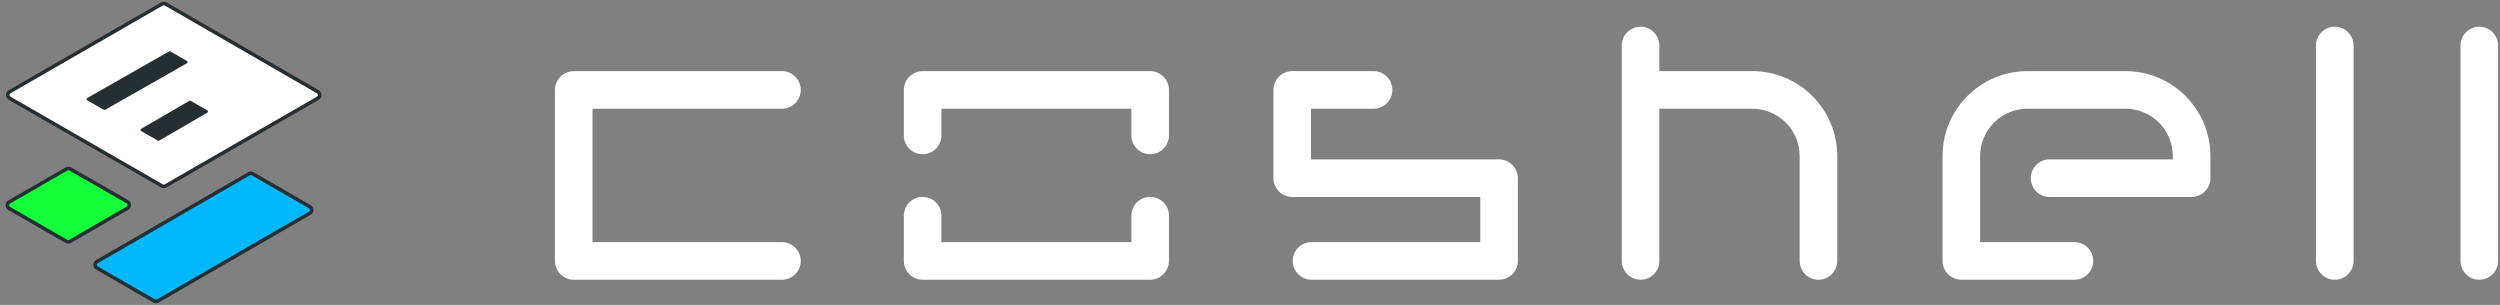 <svg width="1197" height="146" viewBox="0 0 1197 146" fill="none" xmlns="http://www.w3.org/2000/svg">
                    <rect x="0" y="0" width="1197" height="146" fill="#808080" stroke="none"/>
                    <path d="M374.402 52.055C379.372 52.055 383.402 48.026 383.402 43.055C383.402 38.084 379.372 34.055 374.402 34.055V52.055ZM374.402 133.931C379.372 133.931 383.402 129.902 383.402 124.931C383.402 119.961 379.372 115.931 374.402 115.931V133.931ZM432.751 64.845C432.751 69.815 436.781 73.845 441.751 73.845C446.722 73.845 450.751 69.815 450.751 64.845H432.751ZM541.7 64.845C541.7 69.815 545.729 73.845 550.7 73.845C555.67 73.845 559.7 69.815 559.7 64.845H541.7ZM657.667 52.055C662.638 52.055 666.667 48.026 666.667 43.055C666.667 38.084 662.638 34.055 657.667 34.055V52.055ZM627.954 115.931C622.984 115.931 618.954 119.961 618.954 124.931C618.954 129.902 622.984 133.931 627.954 133.931V115.931ZM794.5 21.794C794.5 16.823 790.47 12.794 785.5 12.794C780.529 12.794 776.5 16.823 776.5 21.794H794.5ZM776.5 124.931C776.5 129.902 780.529 133.931 785.5 133.931C790.47 133.931 794.5 129.902 794.5 124.931H776.5ZM795.314 34.055C790.343 34.055 786.314 38.084 786.314 43.055C786.314 48.026 790.343 52.055 795.314 52.055V34.055ZM861.678 124.931C861.678 129.902 865.707 133.931 870.678 133.931C875.648 133.931 879.678 129.902 879.678 124.931H861.678ZM1126.89 21.794C1126.89 16.823 1122.86 12.794 1117.89 12.794C1112.92 12.794 1108.89 16.823 1108.89 21.794H1126.89ZM1108.89 124.931C1108.89 129.902 1112.92 133.931 1117.89 133.931C1122.86 133.931 1126.89 129.902 1126.89 124.931H1108.89ZM1196.09 21.794C1196.09 16.823 1192.06 12.794 1187.09 12.794C1182.12 12.794 1178.09 16.823 1178.09 21.794H1196.09ZM1178.09 124.931C1178.09 129.902 1182.12 133.931 1187.09 133.931C1192.06 133.931 1196.09 129.902 1196.09 124.931H1178.09ZM981.342 76.314C976.372 76.314 972.342 80.343 972.342 85.314C972.342 90.284 976.372 94.314 981.342 94.314V76.314ZM993.228 133.931C998.198 133.931 1002.23 129.902 1002.23 124.931C1002.23 119.961 998.198 115.931 993.228 115.931V133.931ZM450.751 103.274C450.751 98.303 446.722 94.274 441.751 94.274C436.781 94.274 432.751 98.303 432.751 103.274H450.751ZM559.7 103.274C559.7 98.303 555.67 94.274 550.7 94.274C545.729 94.274 541.7 98.303 541.7 103.274H559.7ZM374.402 34.055H274.763V52.055H374.402V34.055ZM265.697 43.121V124.865H283.697V43.121H265.697ZM274.763 133.931H374.402V115.931H274.763V133.931ZM450.751 64.845V43.121H432.751V64.845H450.751ZM441.817 52.055H550.634V34.055H441.817V52.055ZM541.7 43.121V64.845H559.7V43.121H541.7ZM657.667 34.055H618.776V52.055H657.667V34.055ZM609.71 43.121V85.248H627.71V43.121H609.71ZM618.776 94.314H717.688V76.314H618.776V94.314ZM708.754 85.38V124.865H726.754V85.38H708.754ZM717.688 115.931H627.954V133.931H717.688V115.931ZM776.5 21.794V124.931H794.5V21.794H776.5ZM795.314 52.055H838.984V34.055H795.314V52.055ZM861.678 74.749V124.931H879.678V74.749H861.678ZM1108.89 21.794V124.931H1126.89V21.794H1108.89ZM1178.09 21.794V124.931H1196.09V21.794H1178.09ZM981.342 94.314H1049.29V76.314H981.342V94.314ZM1058.35 85.248V74.749H1040.35V85.248H1058.35ZM1017.66 34.055H970.778V52.055H1017.66V34.055ZM930.084 74.749V124.865H948.084V74.749H930.084ZM939.15 133.931H993.228V115.931H939.15V133.931ZM432.751 103.274V124.865H450.751V103.274H432.751ZM441.817 133.931H550.634V115.931H441.817V133.931ZM559.7 124.865V103.274H541.7V124.865H559.7ZM550.634 133.931C555.641 133.931 559.7 129.872 559.7 124.865H541.7C541.7 119.931 545.7 115.931 550.634 115.931V133.931ZM432.751 124.865C432.751 129.872 436.811 133.931 441.817 133.931V115.931C446.751 115.931 450.751 119.931 450.751 124.865H432.751ZM930.084 124.865C930.084 129.871 934.142 133.931 939.15 133.931V115.931C944.085 115.931 948.084 119.932 948.084 124.865H930.084ZM970.778 34.055C948.303 34.055 930.084 52.274 930.084 74.749H948.084C948.084 62.215 958.244 52.055 970.778 52.055V34.055ZM265.697 124.865C265.697 129.871 269.755 133.931 274.763 133.931V115.931C279.698 115.931 283.697 119.932 283.697 124.865H265.697ZM1058.35 74.749C1058.35 52.274 1040.13 34.055 1017.66 34.055V52.055C1030.19 52.055 1040.35 62.215 1040.35 74.749H1058.35ZM717.688 94.314C712.754 94.314 708.754 90.314 708.754 85.38H726.754C726.754 80.373 722.695 76.314 717.688 76.314V94.314ZM609.71 85.248C609.71 90.255 613.769 94.314 618.776 94.314V76.314C623.71 76.314 627.71 80.314 627.71 85.248H609.71ZM618.776 34.055C613.769 34.055 609.71 38.114 609.71 43.121H627.71C627.71 48.055 623.71 52.055 618.776 52.055V34.055ZM450.751 43.121C450.751 48.055 446.752 52.055 441.817 52.055V34.055C436.81 34.055 432.751 38.114 432.751 43.121H450.751ZM274.763 34.055C269.757 34.055 265.697 38.114 265.697 43.121H283.697C283.697 48.055 279.697 52.055 274.763 52.055V34.055ZM1049.29 94.314C1054.29 94.314 1058.35 90.255 1058.35 85.248H1040.35C1040.35 80.313 1044.35 76.314 1049.29 76.314V94.314ZM838.984 52.055C851.517 52.055 861.678 62.215 861.678 74.749H879.678C879.678 52.274 861.458 34.055 838.984 34.055V52.055ZM550.634 52.055C545.7 52.055 541.7 48.055 541.7 43.121H559.7C559.7 38.114 555.641 34.055 550.634 34.055V52.055ZM708.754 124.865C708.754 119.931 712.754 115.931 717.688 115.931V133.931C722.695 133.931 726.754 129.872 726.754 124.865H708.754Z" fill="white"/>
                    <path d="M75.577 144.098C75.024 144.417 74.343 144.418 73.791 144.1L46.441 128.336C45.251 127.65 45.254 125.93 46.447 125.241L119.195 83.214C119.748 82.894 120.429 82.894 120.981 83.212L148.331 98.975C149.521 99.662 149.518 101.382 148.325 102.071L75.577 144.098Z" fill="#00B8FB" stroke="#242F33" stroke-width="1.708"/>
                    <path d="M79.313 89C78.761 89.318 78.082 89.318 77.53 89L4.597 47.03C3.403 46.343 3.403 44.62 4.596 43.932L77.529 1.9C78.081 1.582 78.762 1.582 79.314 1.901L152.185 43.932C153.378 44.62 153.377 46.342 152.184 47.029L79.313 89Z" fill="white" stroke="#242F33" stroke-width="1.708"/>
                    <path d="M33.556 115.557C33.003 115.876 32.322 115.877 31.77 115.559L4.424 99.797C3.233 99.111 3.237 97.389 4.431 96.701L31.831 80.902C32.383 80.583 33.061 80.582 33.612 80.898L61.014 96.604C62.208 97.289 62.206 99.012 61.011 99.702L33.556 115.557Z" fill="#13FF3A" stroke="#242F33" stroke-width="1.708"/>
                    <path d="M80.443 23.754L79.953 22.892L80.443 23.754C80.949 23.466 81.569 23.466 82.073 23.755L89.999 28.299C91.101 28.931 91.094 30.523 89.987 31.153L50.845 53.438C50.339 53.726 49.718 53.725 49.214 53.437L48.716 54.302L49.214 53.437L41.289 48.893C40.187 48.261 40.194 46.669 41.301 46.038L80.443 23.754Z" fill="#242F33" stroke="white" stroke-width="1.995"/>
                    <path d="M76.722 68.189C76.213 68.484 75.587 68.486 75.079 68.195L67.128 63.636C66.031 63.008 66.031 61.425 67.128 60.789L90.167 47.419C90.676 47.124 91.302 47.122 91.81 47.414L99.761 51.972C100.857 52.6 100.858 54.183 99.761 54.819L76.722 68.189Z" fill="#242F33" stroke="white" stroke-width="1.995"/>
                </svg>